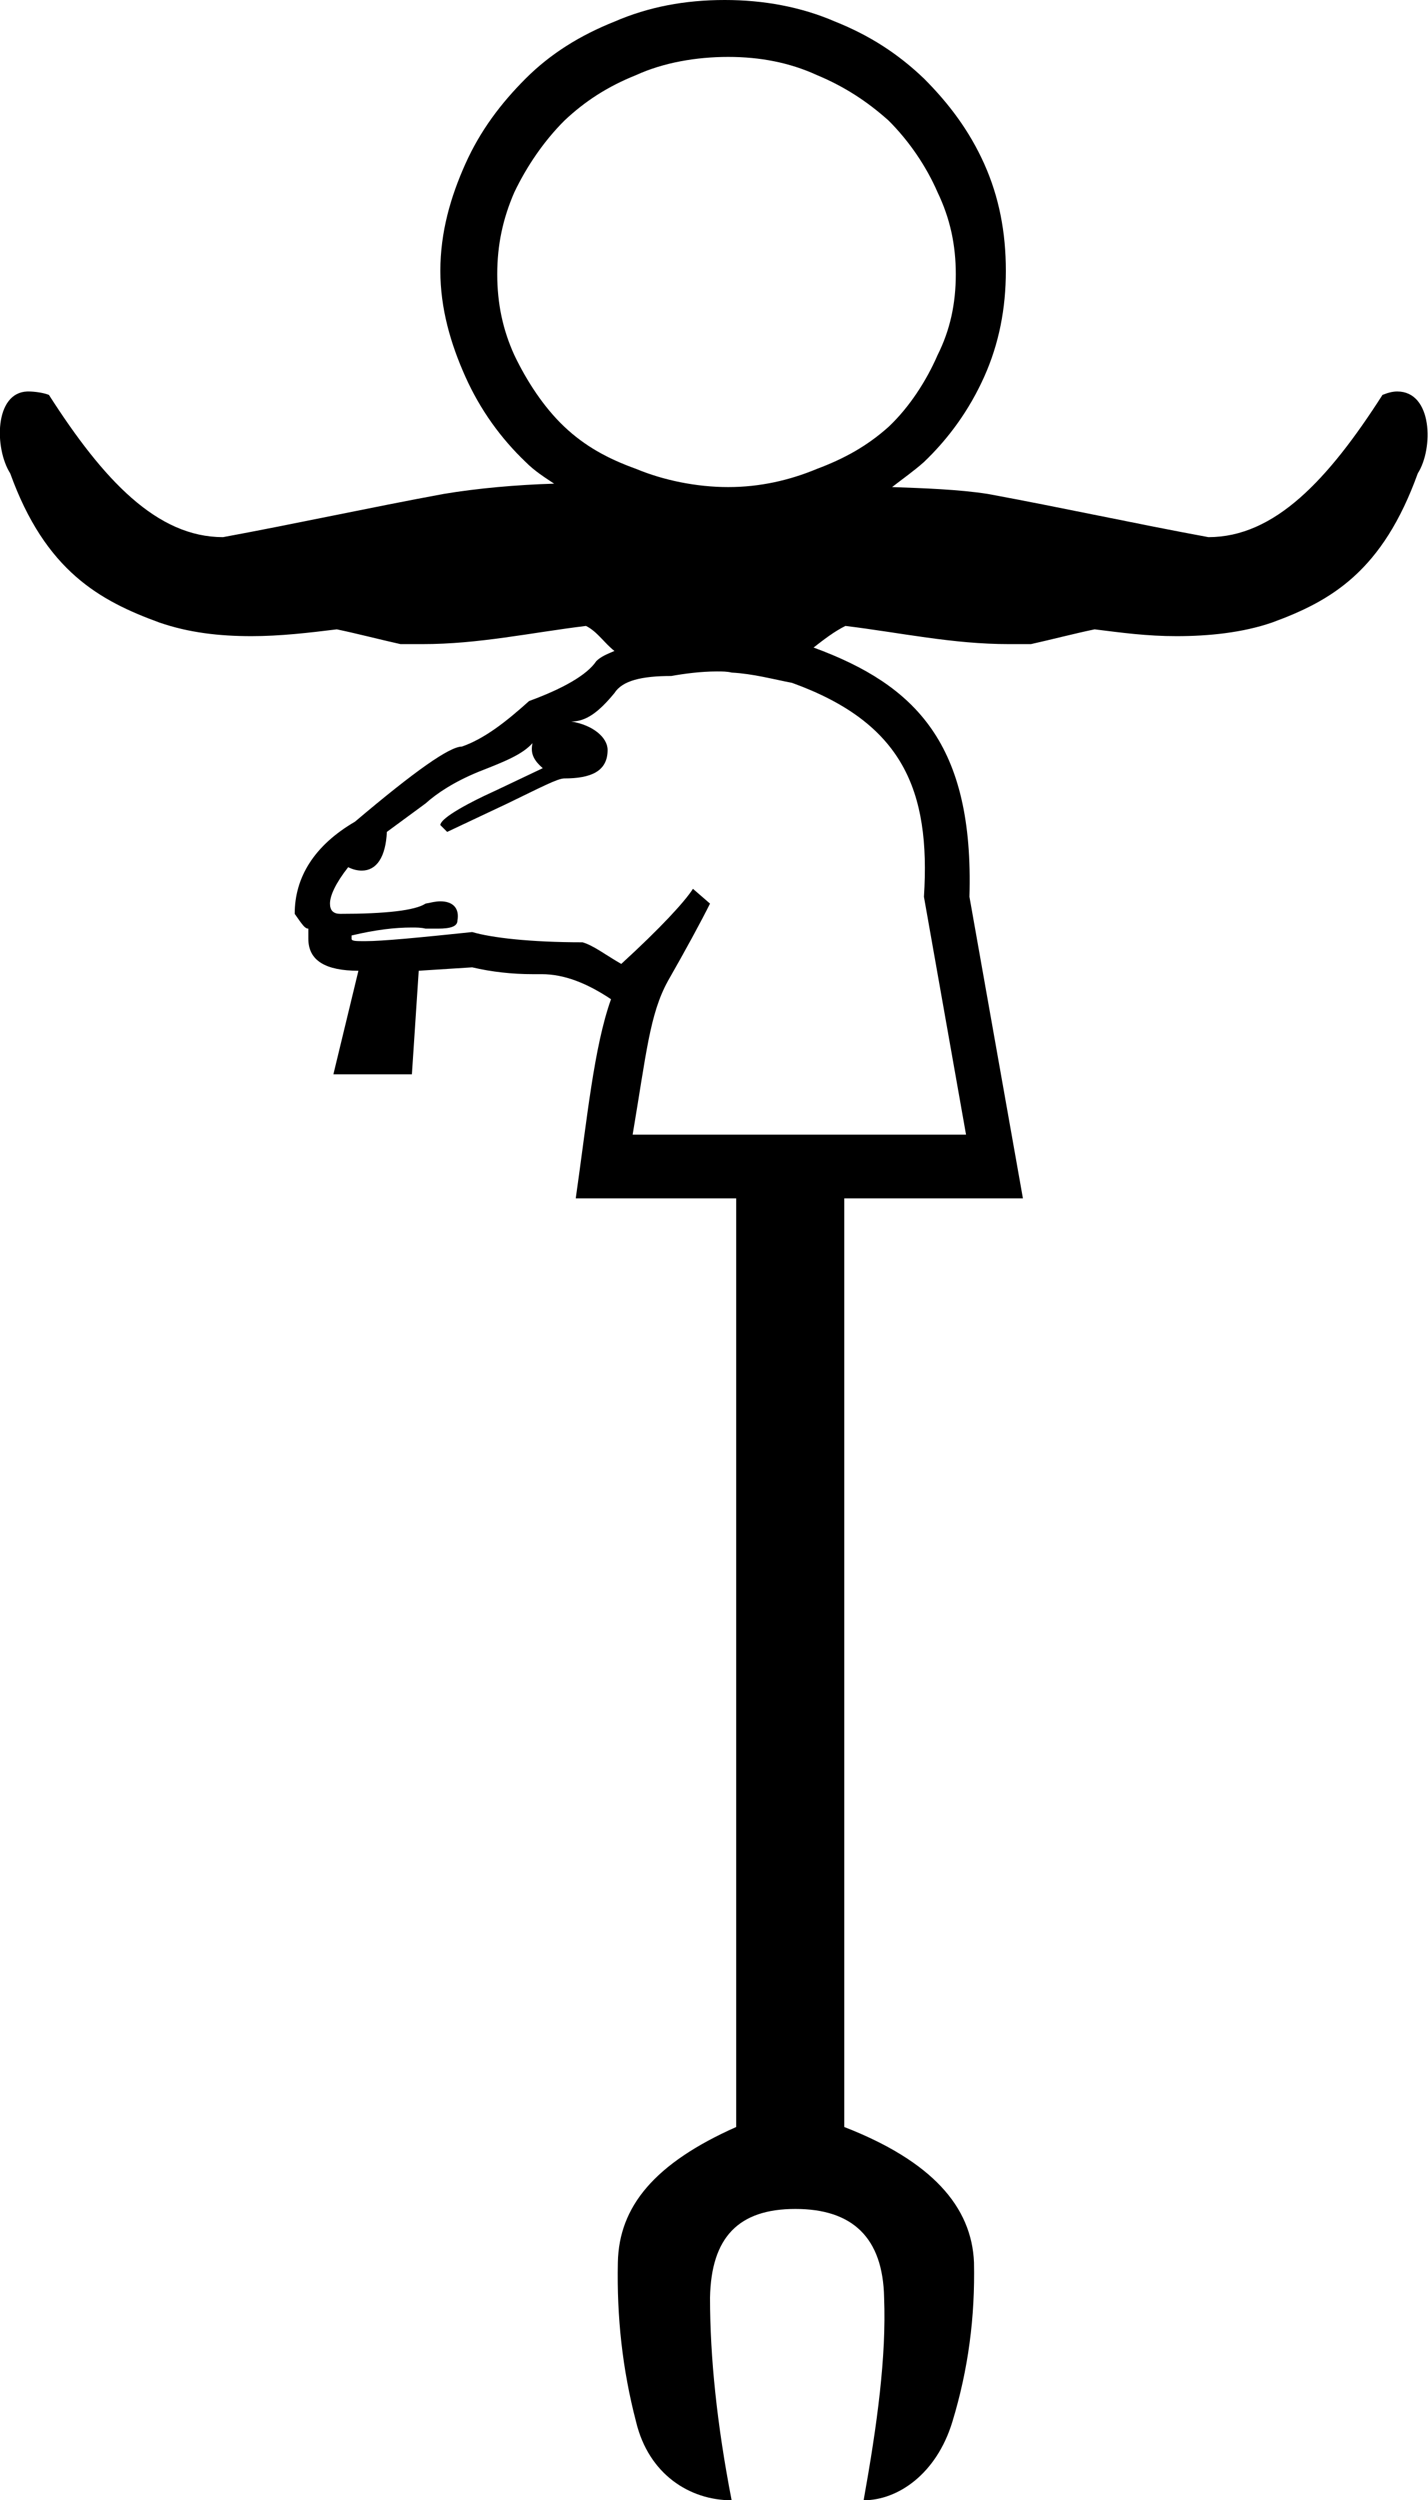 <?xml version='1.0' encoding ='UTF-8' standalone='yes'?>
<svg width='12.55' height='21.97' xmlns='http://www.w3.org/2000/svg' xmlns:xlink='http://www.w3.org/1999/xlink' >
<path style='fill:black; stroke:none' d=' M 6.4 0.5  C 6.68 0.5 6.94 0.55 7.18 0.66  C 7.42 0.76 7.62 0.89 7.81 1.06  C 7.99 1.24 8.14 1.46 8.24 1.69  C 8.35 1.92 8.4 2.15 8.4 2.41  C 8.4 2.67 8.35 2.9 8.24 3.12  C 8.14 3.35 7.99 3.58 7.81 3.75  C 7.62 3.92 7.42 4.03 7.18 4.12  C 6.94 4.22 6.68 4.28 6.4 4.28  C 6.12 4.28 5.83 4.22 5.59 4.12  C 5.34 4.03 5.14 3.92 4.96 3.75  C 4.78 3.58 4.63 3.35 4.52 3.12  C 4.42 2.9 4.37 2.67 4.37 2.41  C 4.37 2.15 4.42 1.92 4.52 1.69  C 4.63 1.46 4.78 1.24 4.96 1.06  C 5.14 0.89 5.34 0.76 5.59 0.66  C 5.83 0.55 6.12 0.5 6.4 0.5  Z  M 6.3 5.9  C 6.35 5.9 6.39 5.9 6.43 5.91  C 6.62 5.92 6.8 5.97 6.96 6  C 7.93 6.35 8.18 6.94 8.12 7.88  L 8.49 9.97  L 5.56 9.97  C 5.68 9.26 5.71 8.91 5.87 8.62  C 6.03 8.34 6.16 8.1 6.24 7.94  L 6.09 7.81  C 6.02 7.92 5.81 8.15 5.46 8.47  C 5.32 8.39 5.22 8.31 5.12 8.28  C 4.66 8.28 4.32 8.24 4.15 8.19  C 3.67 8.24 3.36 8.27 3.21 8.27  C 3.13 8.27 3.09 8.27 3.09 8.25  L 3.09 8.22  C 3.3 8.17 3.47 8.15 3.62 8.15  C 3.66 8.15 3.7 8.15 3.74 8.16  C 3.78 8.16 3.82 8.16 3.85 8.16  C 3.96 8.16 4.02 8.14 4.02 8.09  C 4.04 7.98 3.98 7.92 3.87 7.92  C 3.83 7.92 3.79 7.93 3.74 7.94  C 3.65 8 3.39 8.03 2.99 8.03  C 2.93 8.03 2.9 8 2.9 7.94  C 2.9 7.87 2.95 7.76 3.06 7.62  C 3.1 7.64 3.14 7.65 3.18 7.65  C 3.31 7.65 3.39 7.53 3.4 7.31  L 3.74 7.06  C 3.84 6.97 3.99 6.87 4.21 6.78  C 4.44 6.69 4.59 6.63 4.68 6.53  L 4.68 6.53  C 4.66 6.62 4.69 6.68 4.77 6.75  L 4.37 6.94  C 4.04 7.09 3.87 7.2 3.87 7.25  L 3.93 7.31  L 4.46 7.06  C 4.75 6.92 4.9 6.84 4.96 6.84  C 5.19 6.84 5.34 6.78 5.34 6.59  C 5.34 6.48 5.21 6.37 5.02 6.34  C 5.15 6.34 5.26 6.26 5.4 6.09  C 5.47 5.98 5.64 5.94 5.9 5.94  C 6.01 5.92 6.16 5.9 6.3 5.9  Z  M 6.37 0  C 6.02 0 5.7 0.06 5.4 0.19  C 5.1 0.31 4.84 0.47 4.62 0.69  C 4.4 0.91 4.22 1.15 4.09 1.44  C 3.96 1.73 3.87 2.04 3.87 2.38  C 3.87 2.71 3.96 3.02 4.09 3.31  C 4.22 3.6 4.4 3.85 4.62 4.06  C 4.7 4.14 4.78 4.19 4.87 4.25  C 4.54 4.26 4.2 4.29 3.9 4.34  C 3.25 4.46 2.61 4.6 1.96 4.72  C 1.38 4.72 0.91 4.22 0.43 3.47  C 0.38 3.45 0.3 3.44 0.25 3.44  C 0.25 3.44 0.25 3.44 0.24 3.44  C -0.05 3.45 -0.05 3.94 0.09 4.16  C 0.4 5.02 0.88 5.28 1.4 5.47  C 1.66 5.56 1.93 5.59 2.21 5.59  C 2.46 5.59 2.72 5.56 2.96 5.53  C 3.15 5.57 3.34 5.62 3.52 5.66  C 3.54 5.66 3.56 5.66 3.59 5.66  C 3.63 5.66 3.68 5.66 3.71 5.66  C 4.21 5.66 4.66 5.56 5.15 5.5  C 5.25 5.55 5.31 5.65 5.4 5.72  C 5.33 5.75 5.28 5.77 5.24 5.81  C 5.16 5.93 4.95 6.05 4.65 6.16  C 4.45 6.34 4.26 6.49 4.06 6.56  C 3.95 6.56 3.64 6.78 3.12 7.22  C 2.76 7.43 2.59 7.71 2.59 8.03  C 2.66 8.13 2.68 8.16 2.71 8.16  L 2.71 8.25  C 2.71 8.44 2.86 8.53 3.15 8.53  L 2.93 9.44  L 3.62 9.44  L 3.68 8.53  L 4.15 8.5  C 4.32 8.54 4.5 8.56 4.68 8.56  C 4.7 8.56 4.72 8.56 4.74 8.56  C 4.75 8.56 4.76 8.56 4.76 8.56  C 4.96 8.56 5.16 8.64 5.37 8.78  C 5.22 9.2 5.16 9.83 5.06 10.53  L 6.47 10.53  L 6.47 18.69  C 5.75 19.01 5.44 19.39 5.43 19.88  C 5.42 20.36 5.47 20.82 5.59 21.28  C 5.7 21.74 6.06 21.97 6.43 21.97  C 6.3 21.3 6.24 20.71 6.24 20.19  C 6.25 19.66 6.49 19.41 6.99 19.41  C 7.49 19.41 7.76 19.66 7.77 20.19  C 7.79 20.71 7.71 21.3 7.59 21.97  C 7.89 21.97 8.23 21.74 8.37 21.28  C 8.51 20.82 8.57 20.36 8.56 19.88  C 8.54 19.39 8.19 18.99 7.42 18.69  L 7.42 10.53  L 8.99 10.53  L 8.52 7.88  C 8.56 6.54 8.05 6.02 7.15 5.69  C 7.24 5.62 7.33 5.55 7.43 5.5  C 7.92 5.56 8.37 5.66 8.87 5.66  C 8.9 5.66 8.95 5.66 8.99 5.66  C 9.02 5.66 9.04 5.66 9.06 5.66  C 9.24 5.62 9.43 5.57 9.62 5.53  C 9.86 5.56 10.08 5.59 10.34 5.59  C 10.62 5.59 10.92 5.56 11.18 5.47  C 11.7 5.28 12.15 5.02 12.46 4.16  C 12.6 3.94 12.59 3.44 12.28 3.44  C 12.24 3.44 12.2 3.45 12.15 3.47  C 11.67 4.22 11.2 4.72 10.62 4.72  C 9.97 4.6 9.33 4.46 8.68 4.34  C 8.42 4.3 8.12 4.29 7.84 4.28  C 7.93 4.21 8.03 4.14 8.12 4.06  C 8.34 3.85 8.52 3.6 8.65 3.31  C 8.78 3.02 8.84 2.71 8.84 2.38  C 8.84 2.04 8.78 1.73 8.65 1.44  C 8.52 1.15 8.34 0.91 8.12 0.69  C 7.89 0.47 7.64 0.31 7.34 0.19  C 7.04 0.06 6.71 0 6.37 0  C 6.37 0 6.37 0 6.37 0  Z '/></svg>
